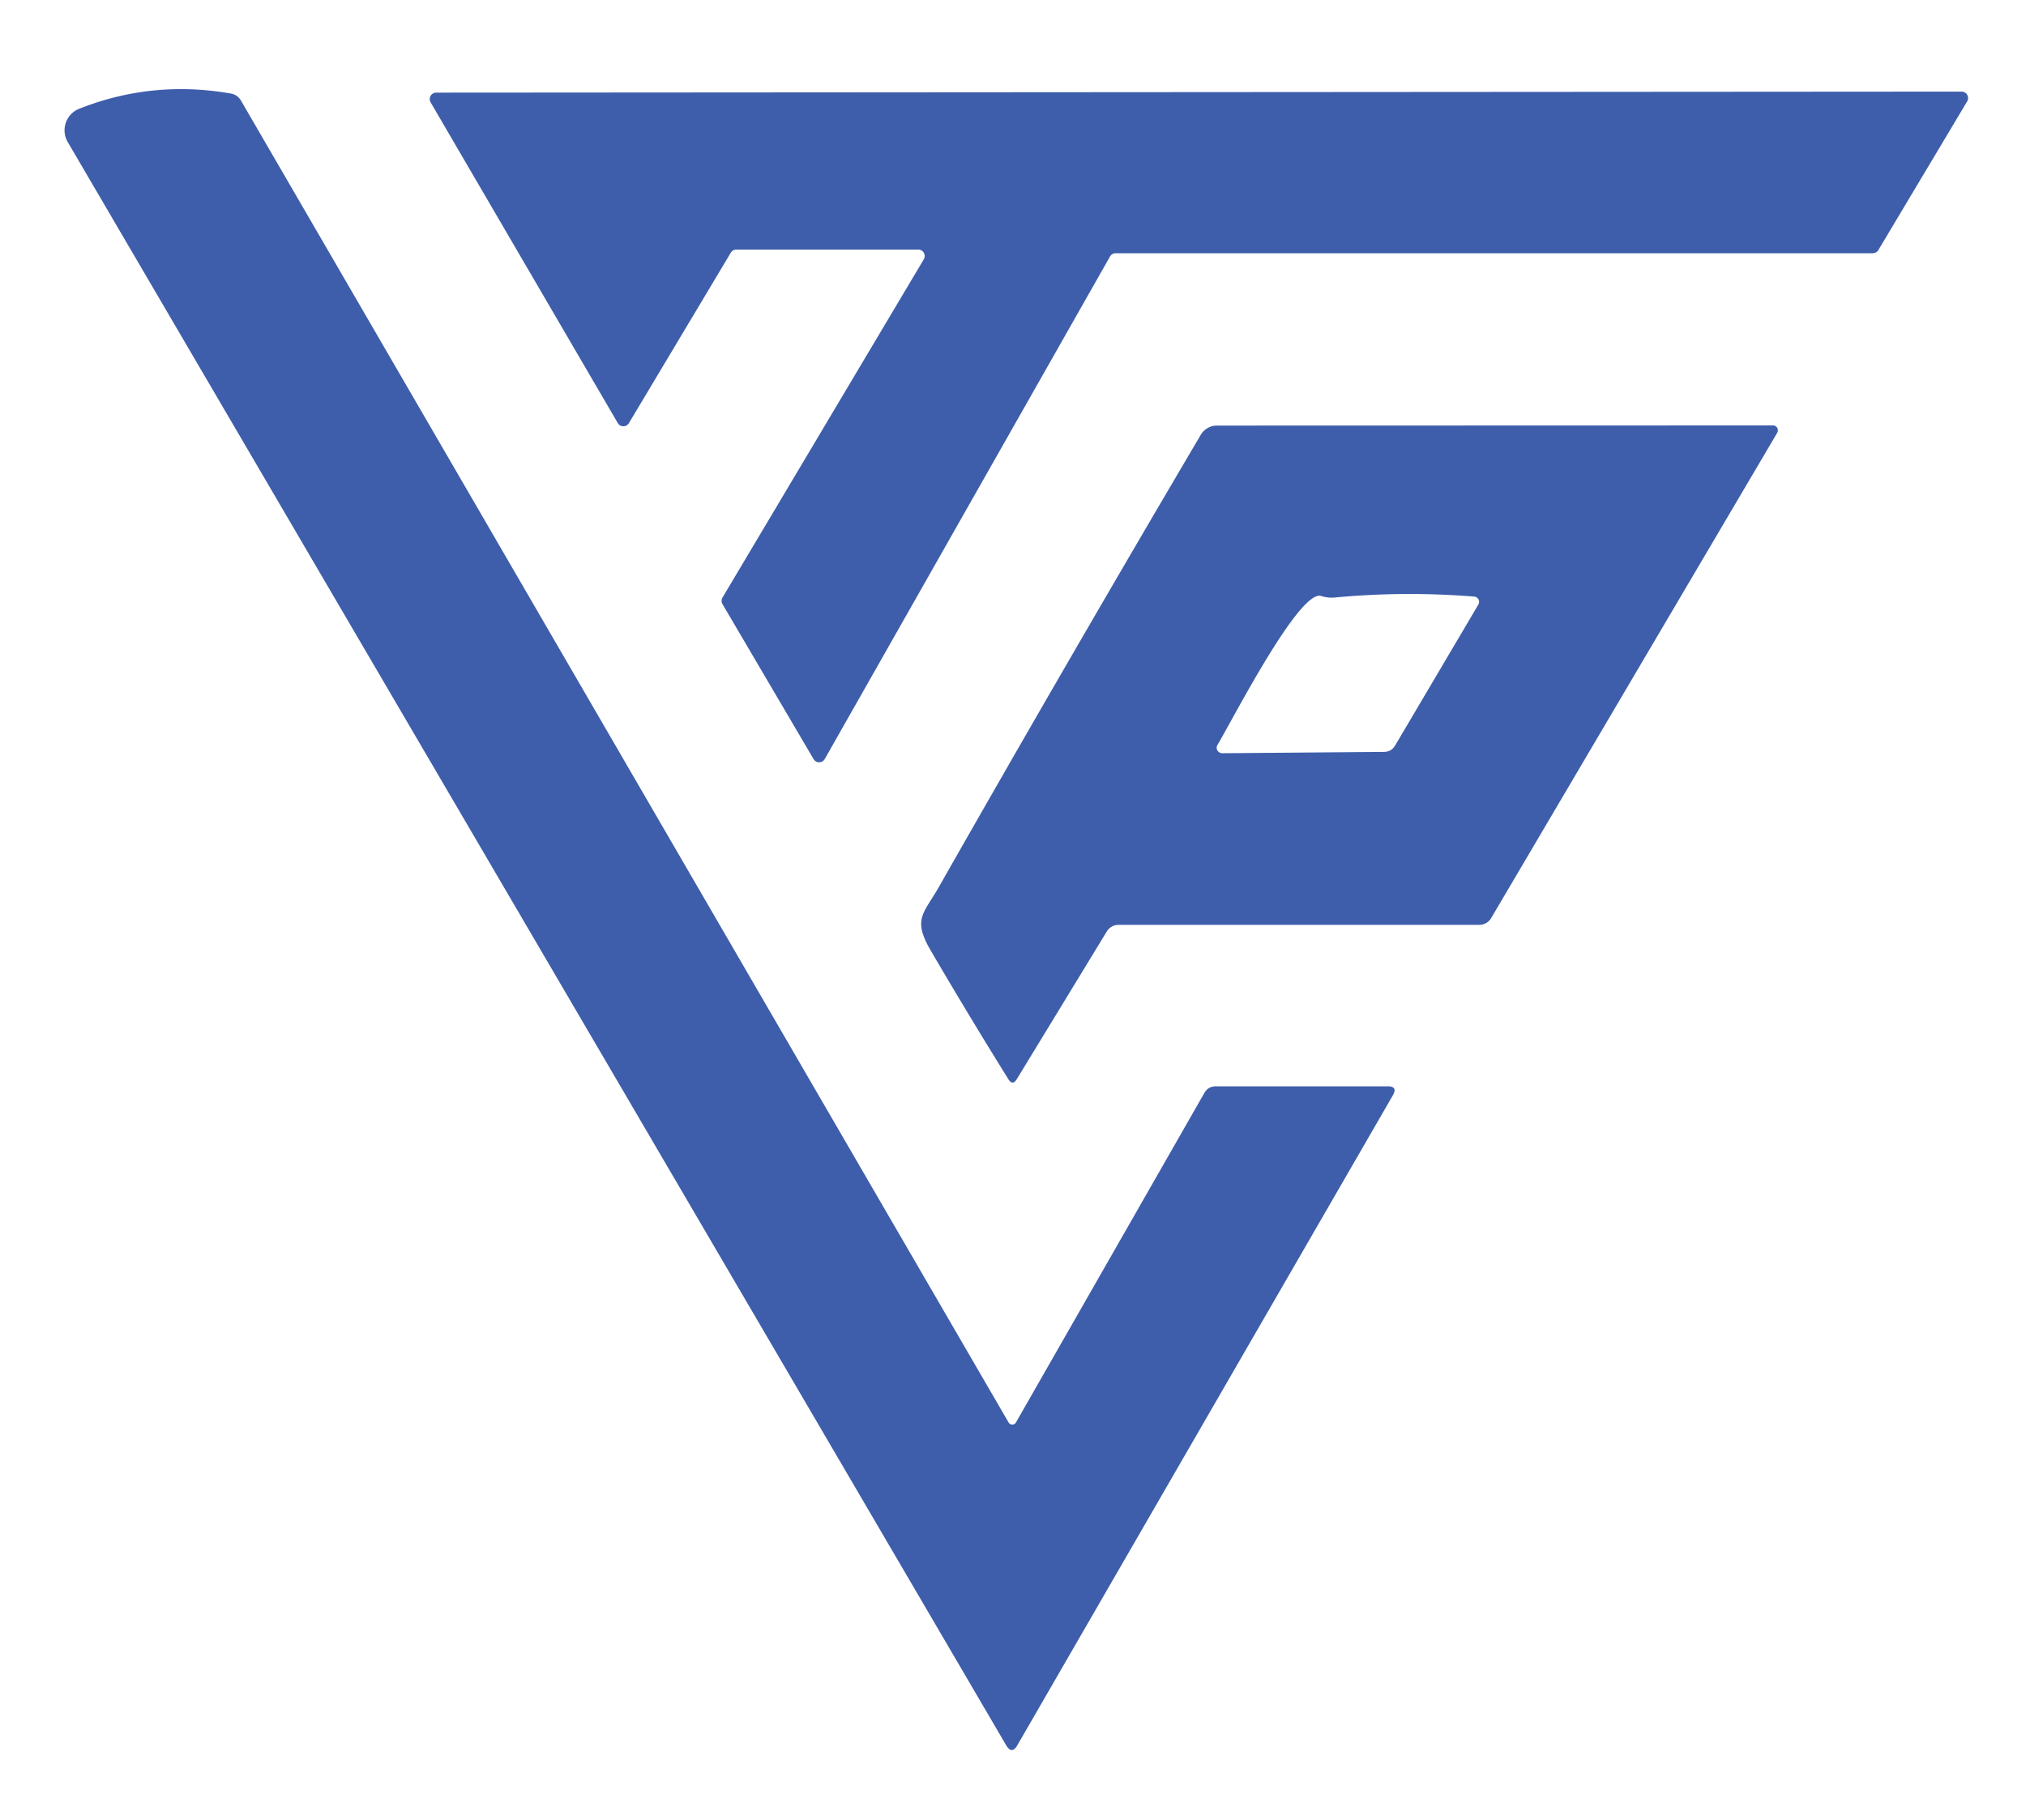 <?xml version="1.0" encoding="UTF-8" standalone="no"?>
<!DOCTYPE svg PUBLIC "-//W3C//DTD SVG 1.1//EN" "http://www.w3.org/Graphics/SVG/1.1/DTD/svg11.dtd">
<svg xmlns="http://www.w3.org/2000/svg" version="1.1" viewBox="0 0 138 124">
<path fill="#3e5eab" d="
  M 68.70 96.90
  A 0.29 0.29 0.0 0 0 69.20 96.90
  L 82.03 74.46
  Q 82.29 74.00 82.82 74.00
  L 94.52 74.00
  Q 95.23 74.00 94.87 74.62
  L 69.30 118.88
  Q 68.92 119.55 68.53 118.88
  L 4.61 9.67
  A 1.58 1.58 0.0 0 1 5.39 7.41
  Q 10.37 5.44 15.71 6.37
  Q 16.19 6.45 16.43 6.88
  L 68.70 96.90
  Z"
/>
<path fill="#3e5eab" d="
  M 55.41 51.70
  L 49.21 41.15
  A 0.44 0.44 0.0 0 1 49.21 40.71
  L 62.92 17.67
  A 0.44 0.44 0.0 0 0 62.55 17.00
  L 50.16 17.00
  A 0.44 0.44 0.0 0 0 49.78 17.21
  L 42.84 28.82
  A 0.44 0.44 0.0 0 1 42.08 28.82
  L 29.33 6.97
  A 0.44 0.44 0.0 0 1 29.71 6.31
  L 133.61 6.24
  A 0.44 0.44 0.0 0 1 133.99 6.91
  L 127.94 17.04
  A 0.44 0.44 0.0 0 1 127.56 17.25
  L 76.00 17.25
  A 0.44 0.44 0.0 0 0 75.61 17.47
  L 56.18 51.70
  A 0.44 0.44 0.0 0 1 55.41 51.70
  Z"
/>
<path fill="#3e5eab" d="
  M 63.94 60.44
  Q 72.79 44.88 81.79 29.62
  A 1.28 1.28 0.0 0 1 82.89 28.99
  L 120.77 28.98
  A 0.34 0.33 -74.4 0 1 121.05 29.49
  L 101.57 62.54
  A 0.93 0.93 0.0 0 1 100.77 63.00
  L 76.20 63.00
  A 0.95 0.95 0.0 0 0 75.39 63.45
  L 69.26 73.51
  Q 68.97 73.98 68.68 73.51
  Q 65.95 69.12 63.39 64.74
  C 62.14 62.60 62.92 62.23 63.94 60.44
  Z
  M 100.42 40.64
  Q 95.67 40.26 90.95 40.70
  Q 90.46 40.75 89.99 40.60
  C 88.51 40.11 83.89 49.15 82.93 50.74
  A 0.38 0.37 15.5 0 0 83.26 51.31
  L 94.26 51.22
  Q 94.77 51.22 95.03 50.78
  L 100.70 41.18
  A 0.36 0.36 0.0 0 0 100.42 40.64
  Z"
/>
</svg>
